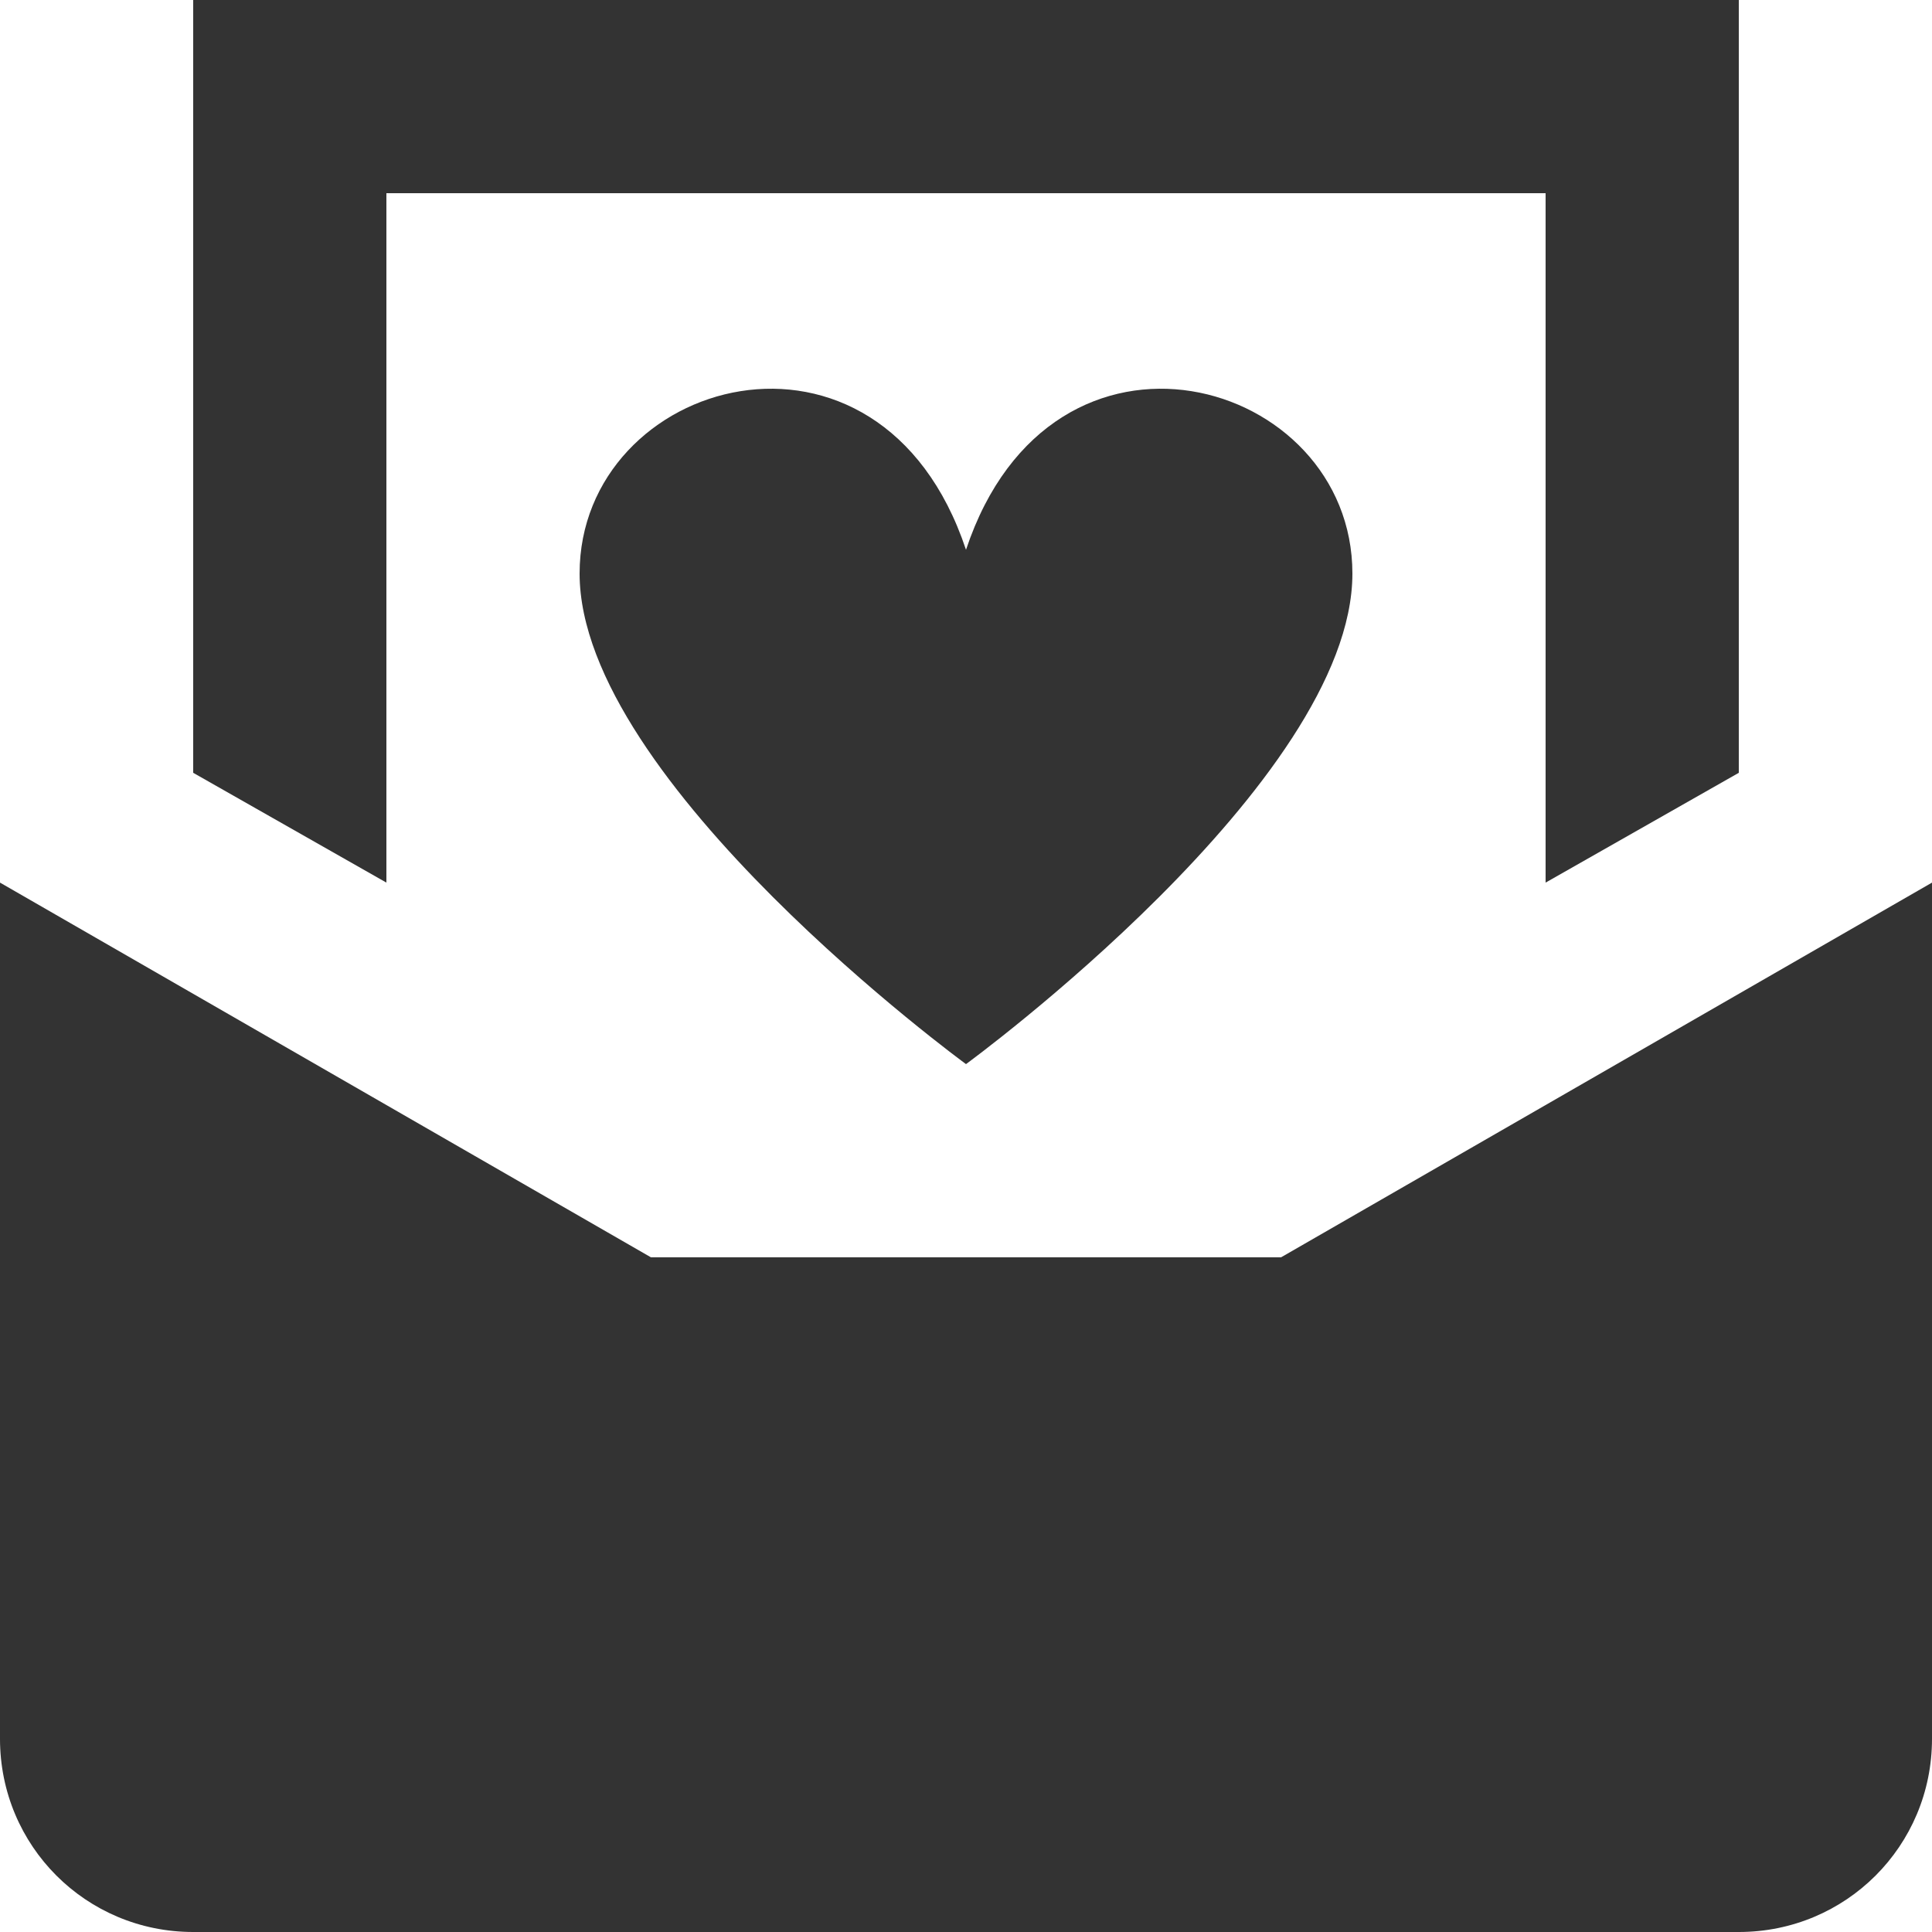 <?xml version="1.0" encoding="utf-8"?>
<!-- Generator: Adobe Illustrator 24.1.1, SVG Export Plug-In . SVG Version: 6.00 Build 0)  -->
<svg version="1.1" id="Layer_1" xmlns="http://www.w3.org/2000/svg" xmlns:xlink="http://www.w3.org/1999/xlink" x="0px" y="0px"
	 viewBox="0 0 512 512" style="enable-background:new 0 0 512 512;" xml:space="preserve">
<style type="text/css">
	.st0{fill:#333333;}
</style>
<g id="XMLID_1_">
	<polygon id="XMLID_3_" class="st0" points="102.4,233.9 102.4,51.2 409.6,51.2 409.6,233.9 460.8,204.8 460.8,0 51.2,0 51.2,204.8 
			"/>
	<path id="XMLID_4_" class="st0" d="M339.5,333.2h-167L0,233.9v226.9C0,489.2,22.8,512,51.2,512h409.6c28.4,0,51.2-22.8,51.2-51.2
		V233.9L339.5,333.2z"/>
	<path id="XMLID_5_" class="st0" d="M256,282c0,0,102.4-74.8,102.4-130c0-52-79.6-74.8-102.4-6.3C233.2,77.2,153.6,100,153.6,152
		C153.6,207.2,256,282,256,282"/>
</g>
</svg>
